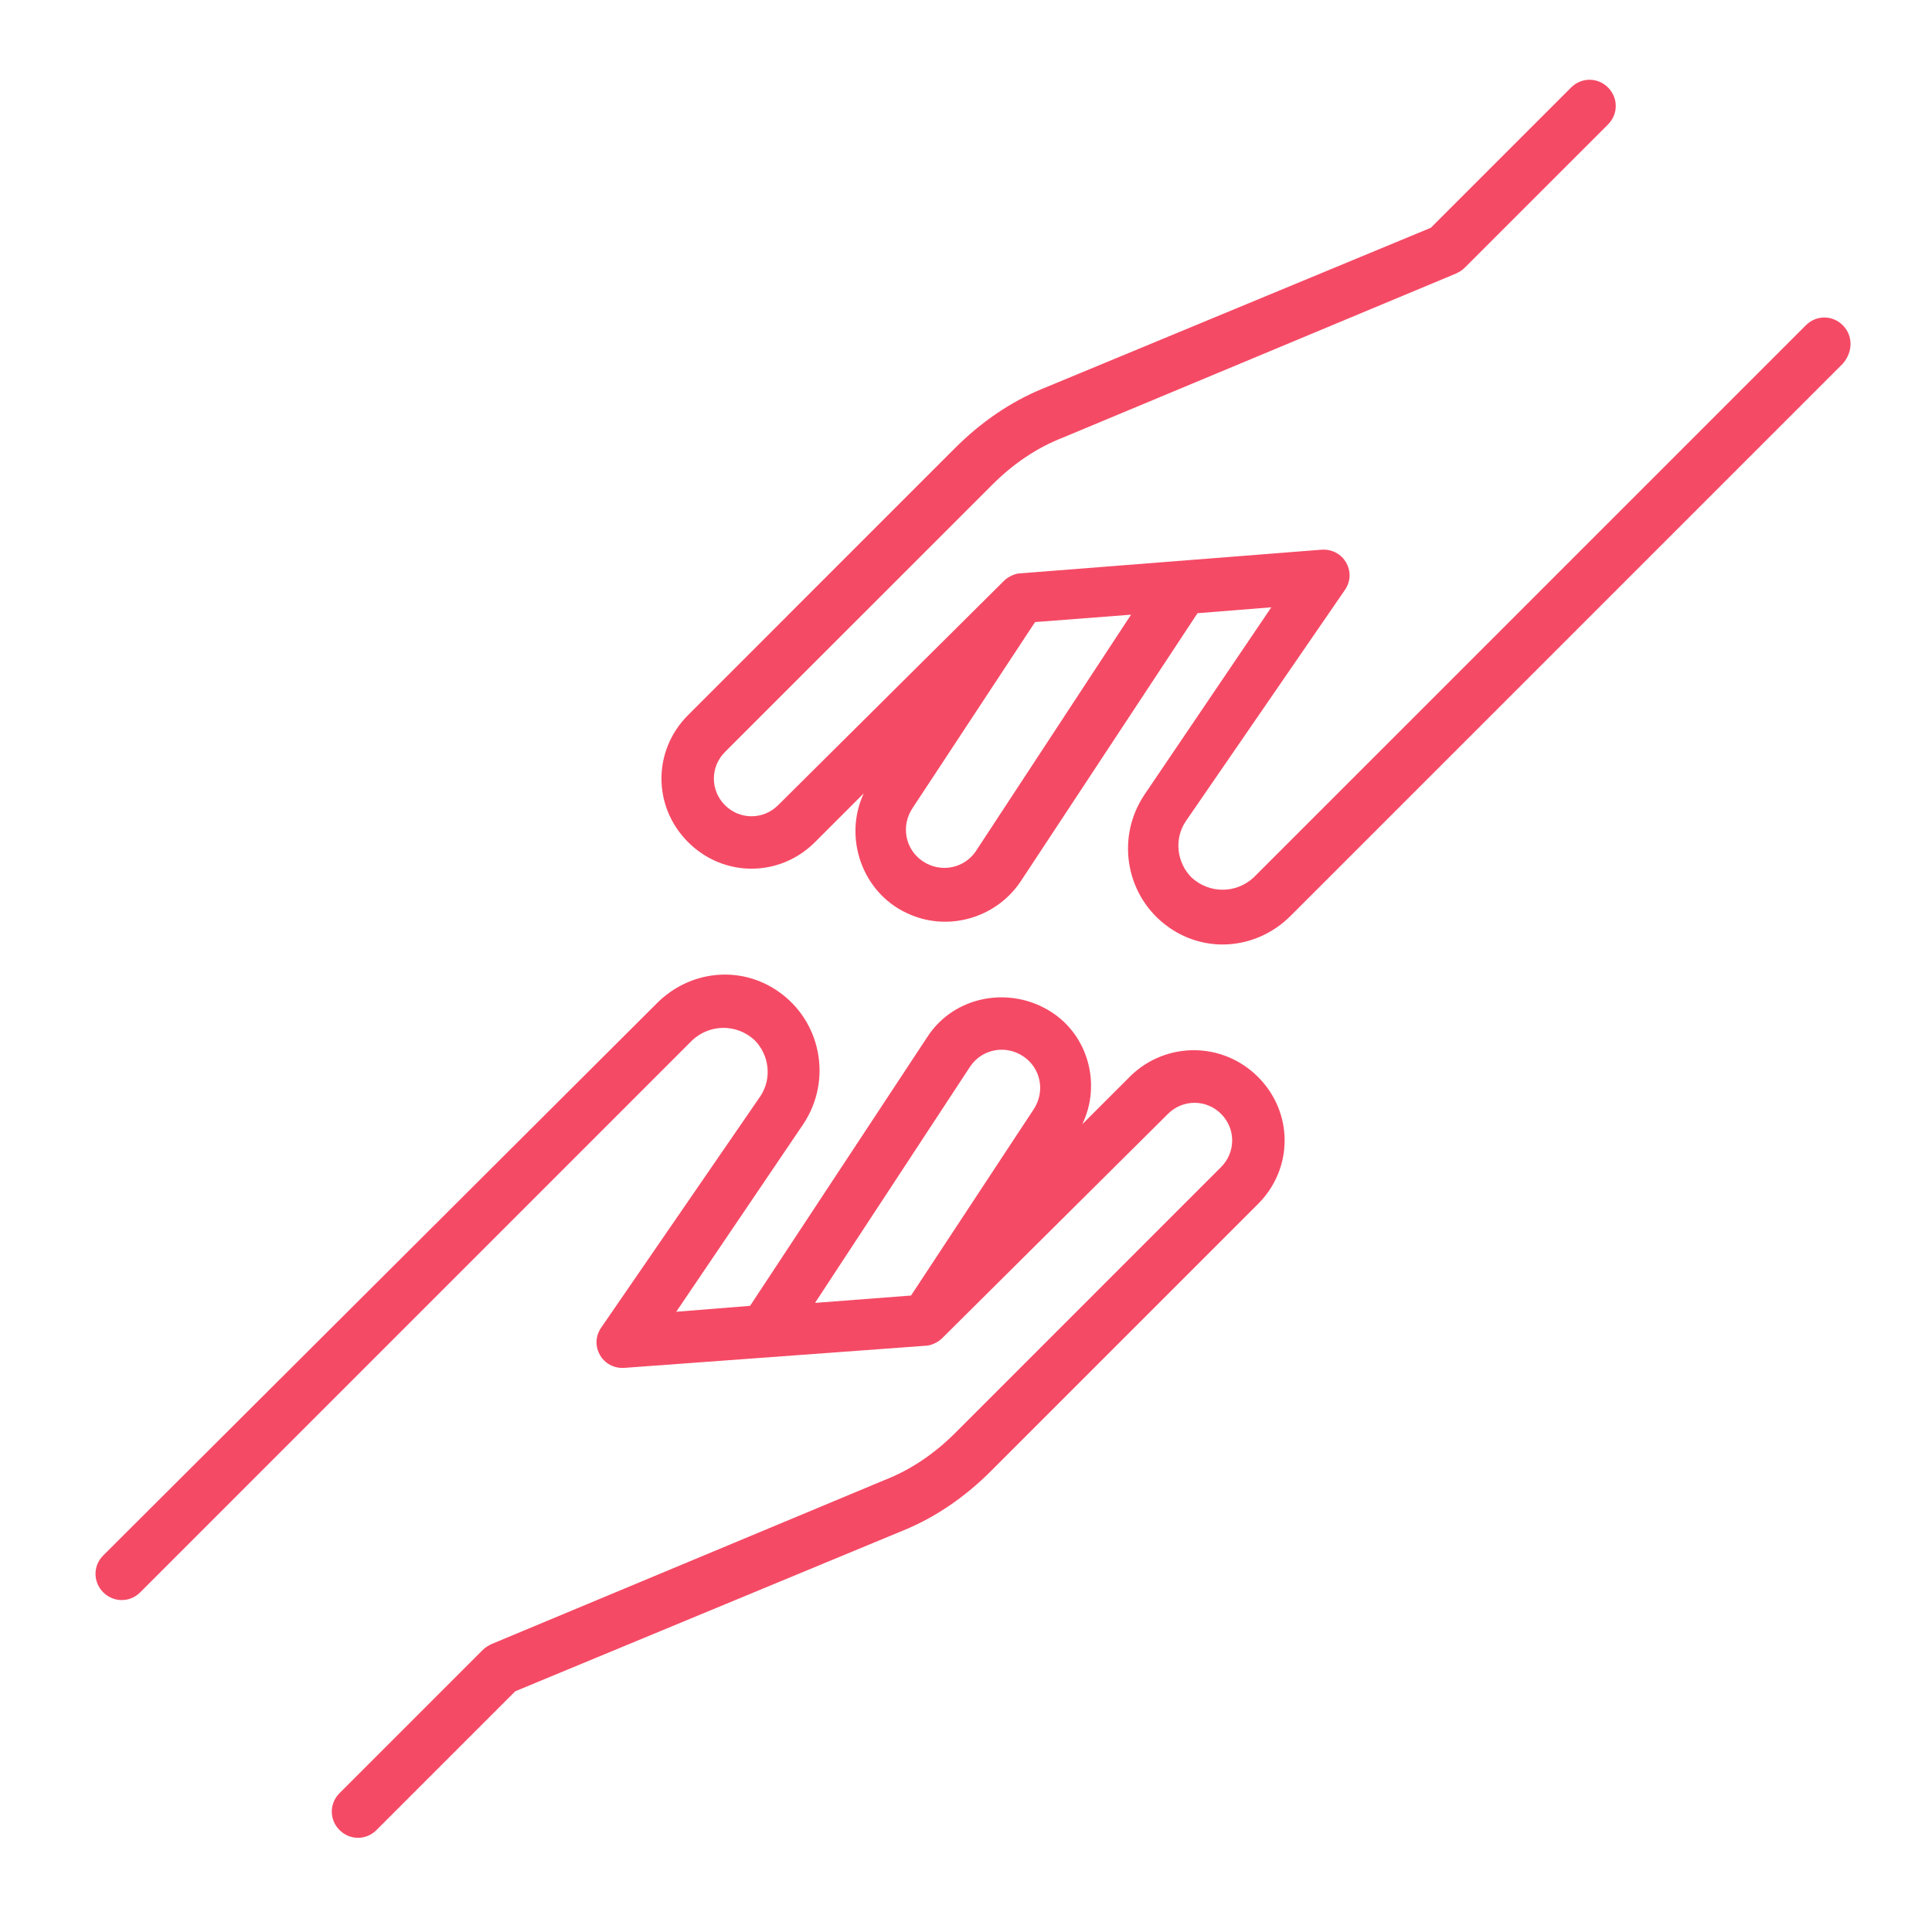 <svg width="51" height="51" viewBox="0 0 51 51" fill="none" xmlns="http://www.w3.org/2000/svg">
<path d="M29.857 28.39L28.57 29.677C29.077 28.624 28.726 27.338 27.752 26.714C26.66 26.012 25.179 26.285 24.477 27.377L19.8 34.471L17.851 34.627L21.203 29.677C21.983 28.507 21.671 26.948 20.54 26.168C19.527 25.467 18.201 25.623 17.344 26.48L2.726 41.059C2.453 41.332 2.453 41.761 2.726 42.034C2.999 42.306 3.428 42.306 3.701 42.034L18.279 27.455C18.747 27.026 19.449 27.026 19.917 27.455C20.306 27.845 20.384 28.468 20.073 28.936L15.863 35.056C15.551 35.524 15.902 36.148 16.486 36.108L24.438 35.524C24.555 35.524 24.75 35.446 24.867 35.329L30.831 29.404C31.221 29.014 31.845 29.014 32.234 29.404C32.624 29.794 32.624 30.417 32.234 30.807L25.218 37.824C24.672 38.369 24.049 38.798 23.347 39.071L12.978 43.398C12.9 43.437 12.822 43.476 12.744 43.554L8.963 47.335C8.69 47.608 8.69 48.037 8.963 48.309C9.236 48.582 9.665 48.582 9.938 48.309L13.602 44.645L23.854 40.396C24.711 40.046 25.491 39.5 26.154 38.837L33.209 31.782C34.145 30.846 34.145 29.365 33.209 28.429C32.273 27.494 30.792 27.494 29.857 28.39V28.39ZM25.608 28.157C25.92 27.689 26.543 27.572 27.011 27.884C27.479 28.195 27.596 28.819 27.284 29.287L24.049 34.199L21.515 34.393L25.608 28.157Z" fill="#F54A65"/>
<path d="M48.645 8.586C48.373 8.313 47.944 8.313 47.671 8.586L33.092 23.165C32.624 23.594 31.923 23.594 31.455 23.165C31.065 22.775 30.987 22.151 31.299 21.683L35.509 15.563C35.821 15.096 35.47 14.472 34.885 14.511L26.933 15.135C26.816 15.135 26.621 15.213 26.505 15.33L20.54 21.255C20.151 21.645 19.527 21.645 19.137 21.255C18.747 20.865 18.747 20.241 19.137 19.851L26.193 12.796C26.738 12.25 27.362 11.821 28.064 11.549L38.432 7.222C38.511 7.183 38.589 7.144 38.666 7.066L42.448 3.285C42.72 3.012 42.72 2.583 42.448 2.31C42.175 2.037 41.746 2.037 41.473 2.31L37.77 6.013L27.518 10.262C26.66 10.613 25.881 11.159 25.218 11.821L18.163 18.877C17.227 19.812 17.227 21.294 18.163 22.229C19.098 23.165 20.579 23.165 21.515 22.229L22.801 20.943C22.256 22.112 22.762 23.555 23.932 24.1C24.984 24.607 26.271 24.256 26.933 23.282L31.611 16.187L33.56 16.031L30.208 20.982C29.428 22.151 29.74 23.71 30.87 24.49C31.884 25.192 33.209 25.036 34.067 24.178L48.645 9.6C48.918 9.288 48.918 8.859 48.645 8.586V8.586ZM25.764 22.463C25.452 22.931 24.828 23.048 24.36 22.736C23.893 22.424 23.776 21.8 24.088 21.333L27.323 16.421L29.857 16.226L25.764 22.463Z" fill="#F54A65"/>
</svg>
